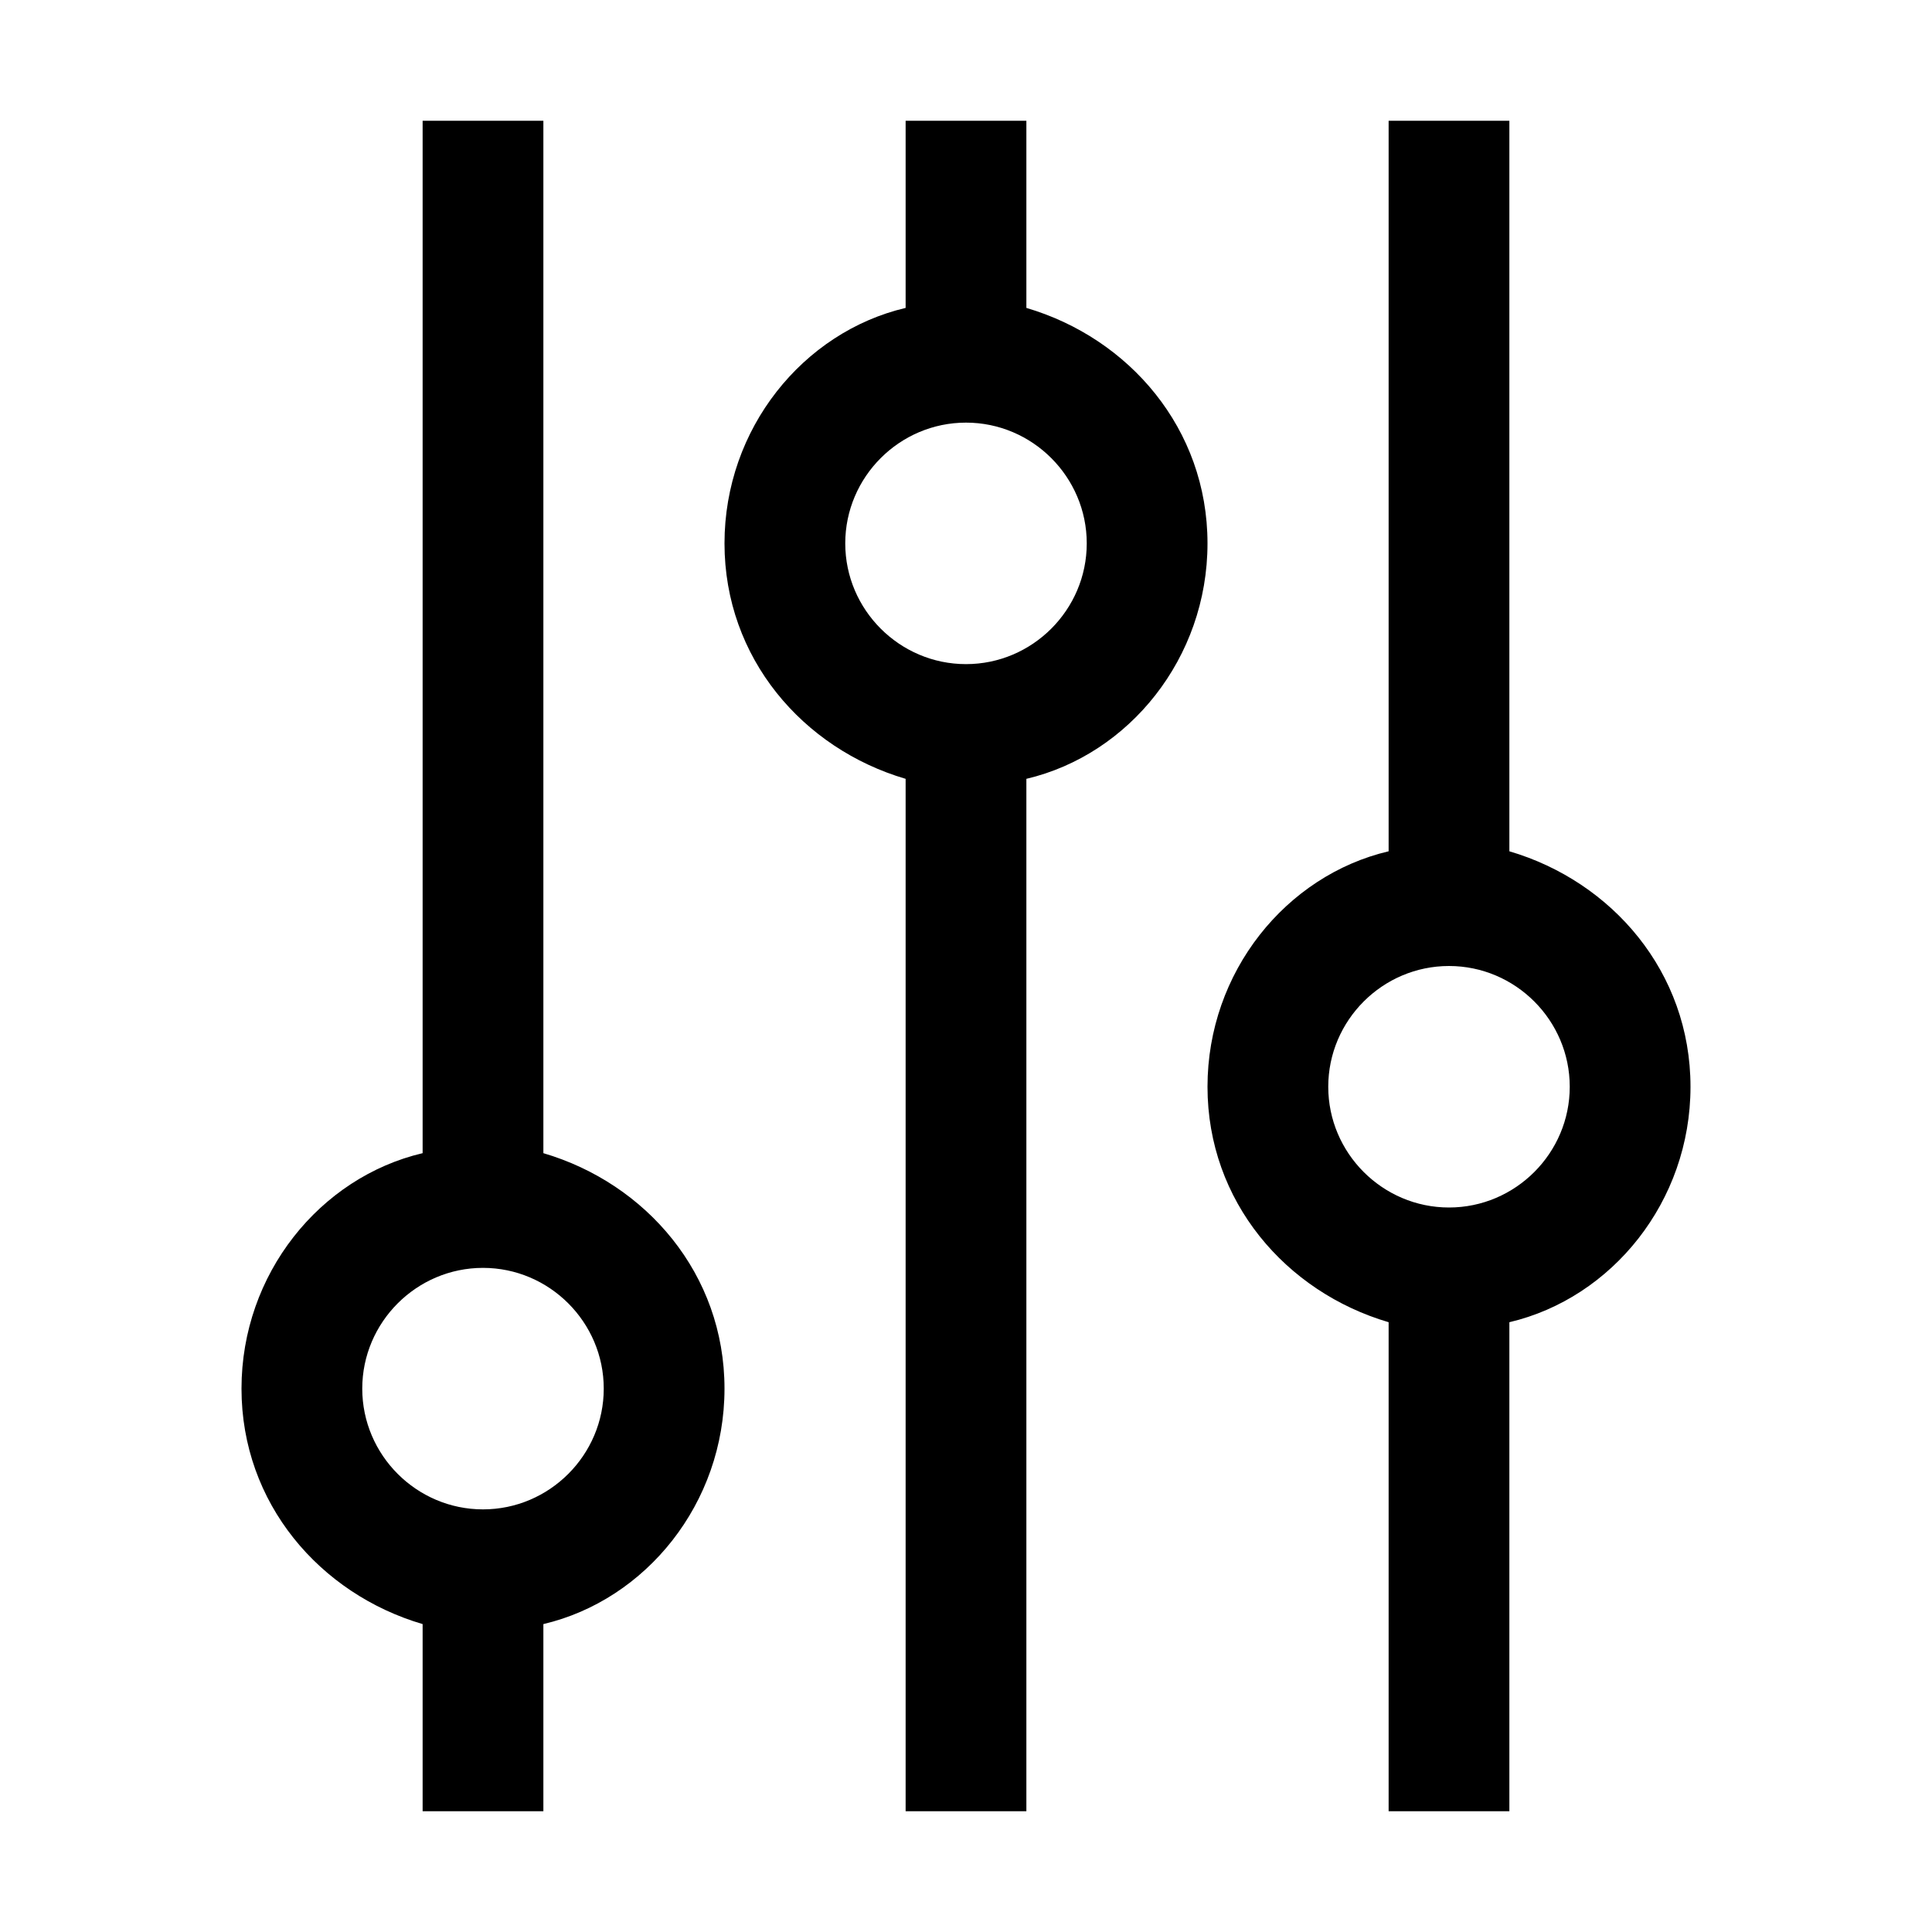 <svg width="24" height="24" viewBox="0 0 24 24" fill="none" xmlns="http://www.w3.org/2000/svg">
<path d="M5.25 14.325C3.975 14.625 3 15.825 3 17.25C3 18.675 3.975 19.8 5.25 20.175L5.25 22.5L6.75 22.5L6.75 20.175C8.025 19.875 9 18.675 9 17.25C9 15.825 8.025 14.7 6.75 14.325L6.75 1.5L5.25 1.5L5.25 14.325ZM7.5 17.25C7.5 18.075 6.825 18.75 6 18.75C5.175 18.75 4.5 18.075 4.5 17.25C4.5 16.425 5.175 15.75 6 15.75C6.825 15.75 7.5 16.425 7.5 17.25ZM9 6.75C9 8.175 9.975 9.3 11.25 9.675L11.25 22.5L12.75 22.5L12.75 9.675C14.025 9.375 15 8.175 15 6.75C15 5.325 14.025 4.2 12.75 3.825L12.75 1.5L11.25 1.5L11.25 3.825C9.975 4.125 9 5.325 9 6.75ZM13.5 6.75C13.5 7.575 12.825 8.25 12 8.25C11.175 8.25 10.5 7.575 10.5 6.75C10.5 5.925 11.175 5.25 12 5.25C12.825 5.25 13.5 5.925 13.5 6.75ZM15 13.5C15 14.925 15.975 16.05 17.25 16.425L17.25 22.5L18.75 22.5L18.75 16.425C20.025 16.125 21 14.925 21 13.5C21 12.075 20.025 10.95 18.75 10.575L18.75 1.5L17.25 1.5L17.25 10.575C15.975 10.875 15 12.075 15 13.5ZM19.5 13.5C19.5 14.325 18.825 15 18 15C17.175 15 16.5 14.325 16.5 13.5C16.5 12.675 17.175 12 18 12C18.825 12 19.5 12.675 19.5 13.5Z" fill="black"/>
</svg>
